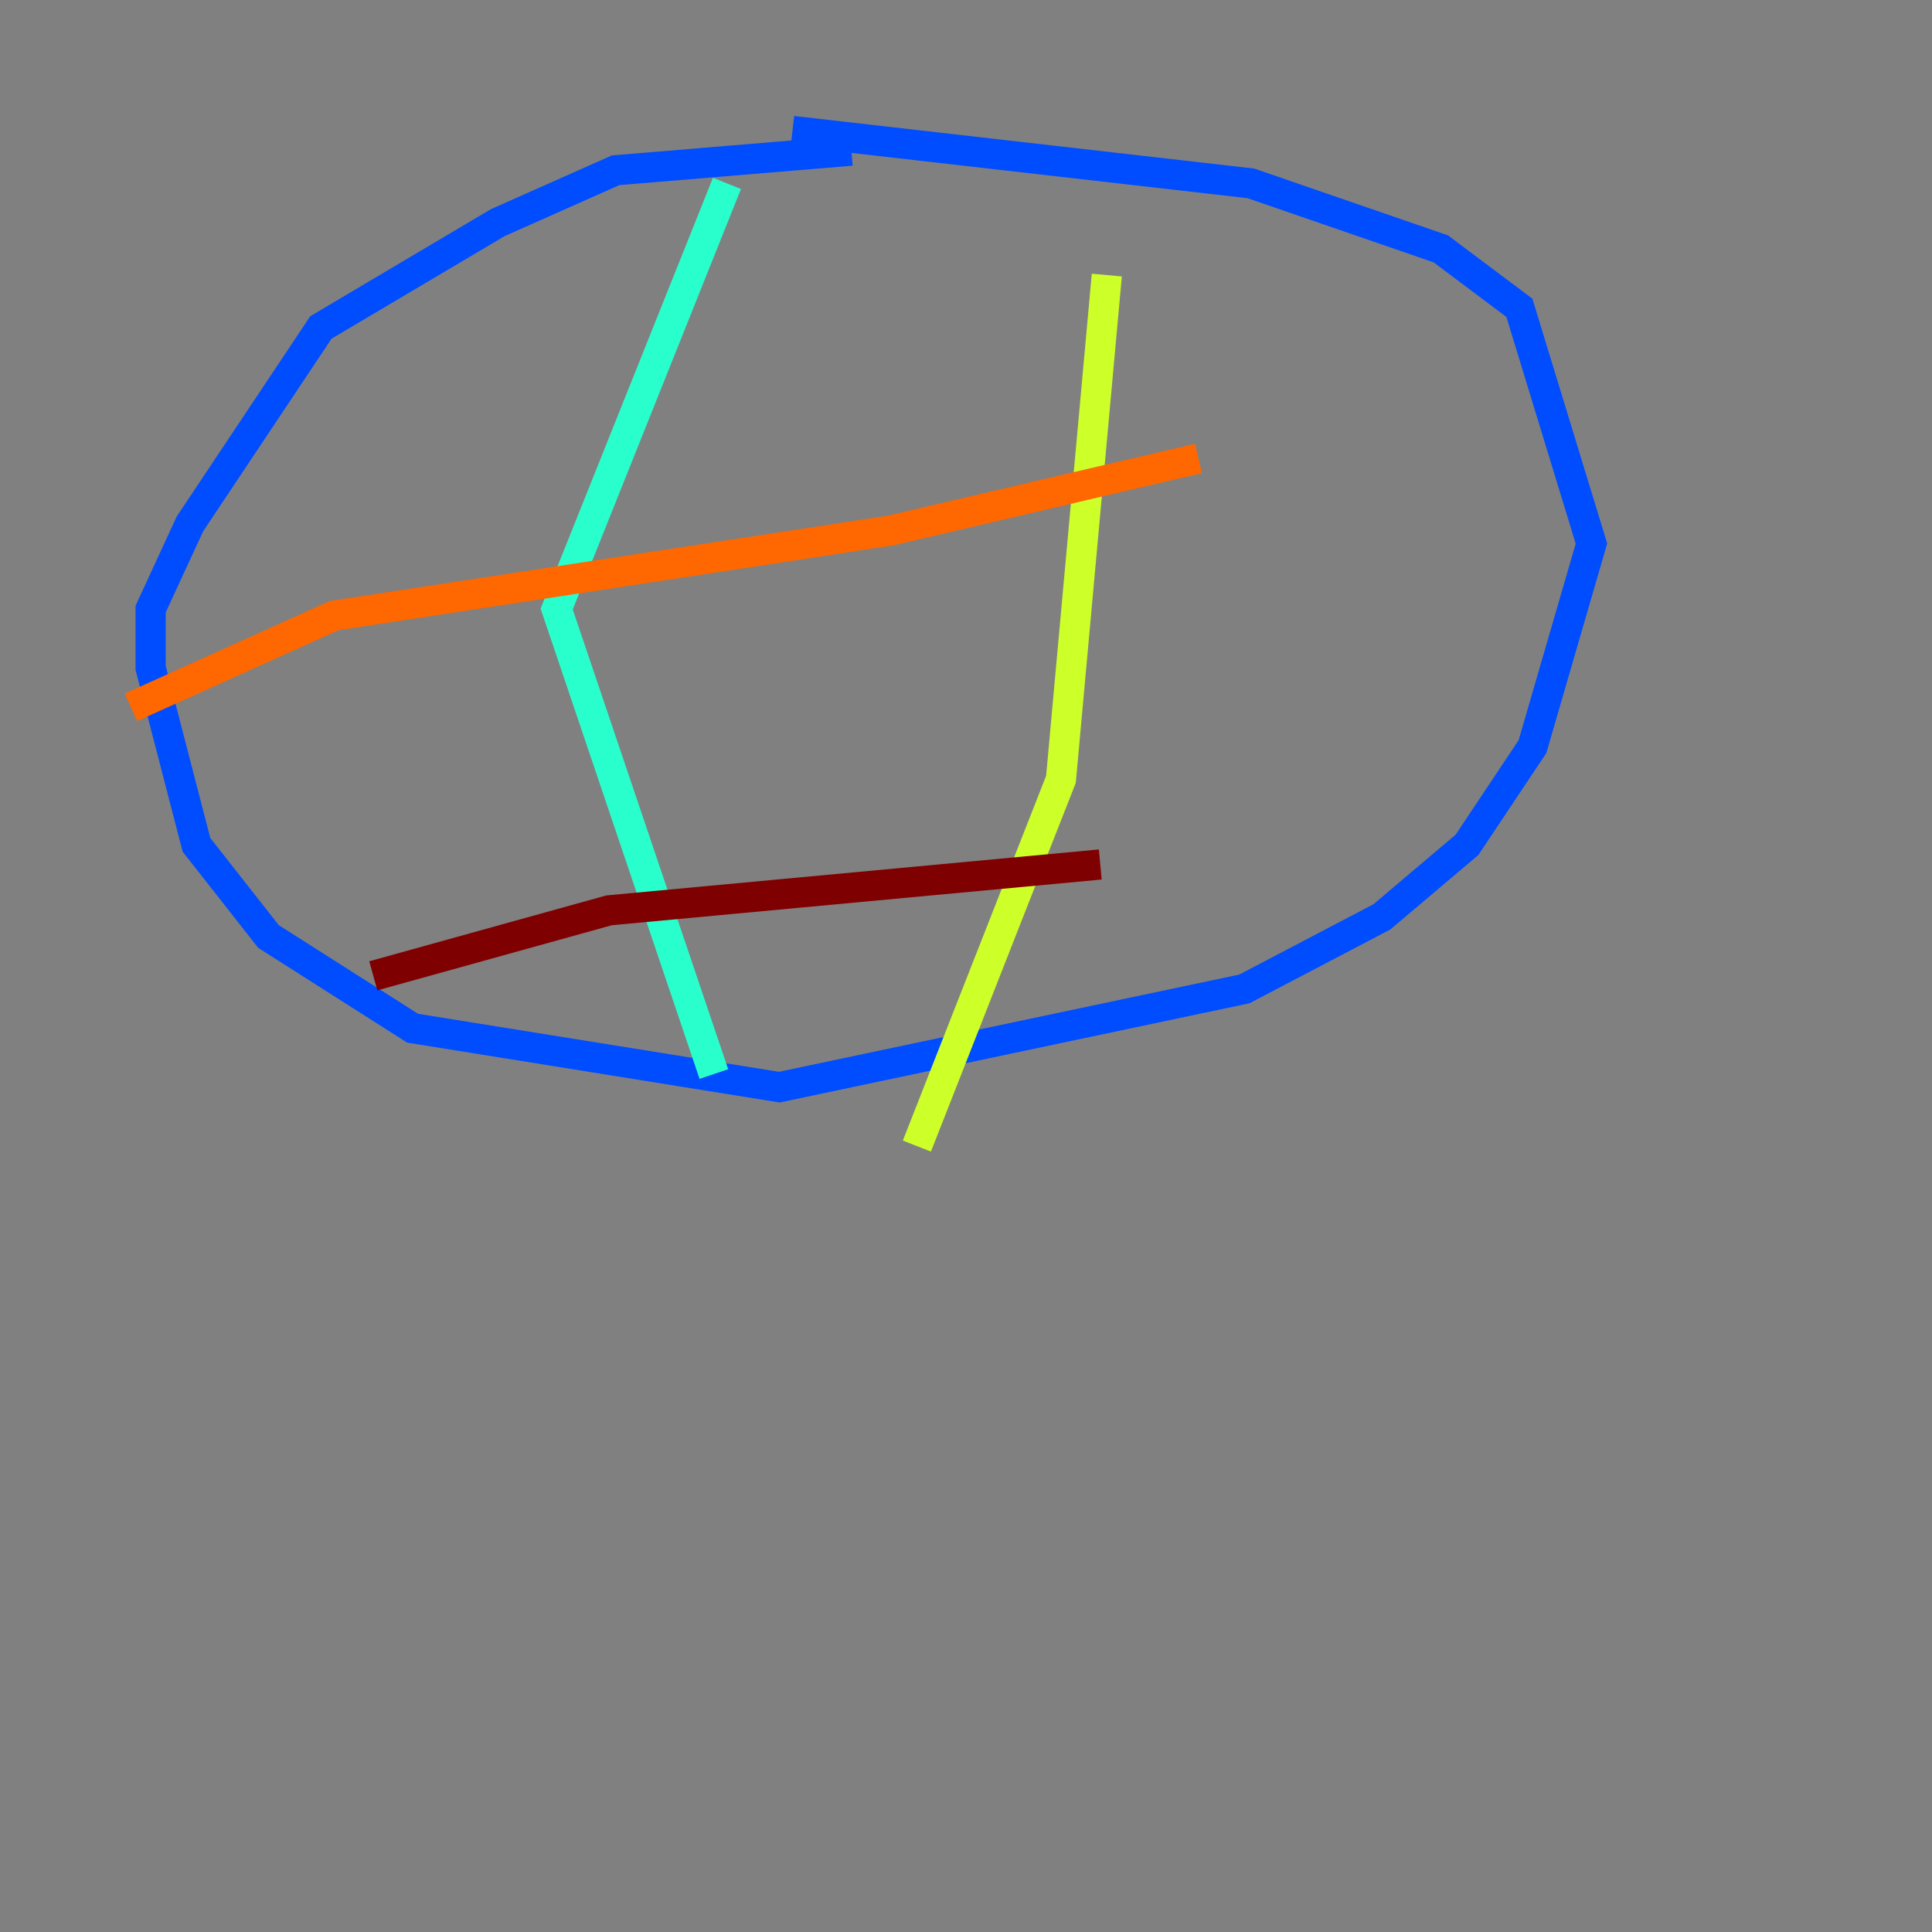 <?xml version="1.0" encoding="utf-8" ?>
<svg baseProfile="tiny" height="128" version="1.2" viewBox="0,0,128,128" width="128" xmlns="http://www.w3.org/2000/svg" xmlns:ev="http://www.w3.org/2001/xml-events" xmlns:xlink="http://www.w3.org/1999/xlink"><rect x="0" y="0" width="128" height="128" fill="#808080" stroke="none"/><defs /><polyline fill="none" points="119.322,9.98 119.322,9.98" stroke="#00007f" stroke-width="2" /><polyline fill="none" points="56.407,9.98 40.786,11.281 32.976,14.752 21.261,21.695 12.583,34.712 9.98,40.352 9.98,44.258 13.017,55.973 17.79,62.047 27.336,68.122 51.634,72.027 82.441,65.519 91.552,60.746 97.193,55.973 101.532,49.464 105.437,36.014 100.664,20.393 95.458,16.488 82.875,12.149 52.502,8.678" stroke="#004cff" stroke-width="2" /><polyline fill="none" points="48.163,12.149 36.881,40.352 47.295,71.159" stroke="#29ffcd" stroke-width="2" /><polyline fill="none" points="73.329,18.224 70.291,51.634 60.746,75.932" stroke="#cdff29" stroke-width="2" /><polyline fill="none" points="8.678,46.861 22.129,40.786 59.01,35.146 79.403,30.373" stroke="#ff6700" stroke-width="2" /><polyline fill="none" points="24.732,64.651 40.352,60.312 72.895,57.275" stroke="#7f0000" stroke-width="2" /></svg>